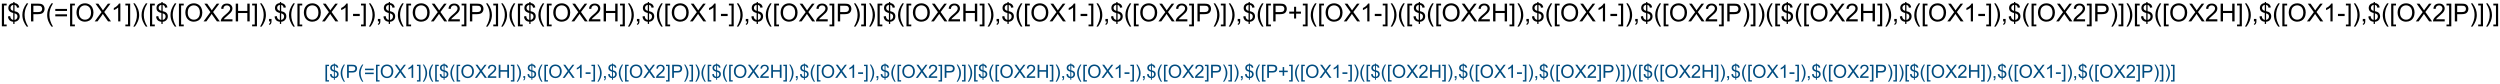 <?xml version="1.0" encoding="UTF-8"?>
<svg xmlns="http://www.w3.org/2000/svg" xmlns:xlink="http://www.w3.org/1999/xlink" width="2722pt" height="91pt" viewBox="0 0 2722 91" version="1.1">
<defs>
<g>
<symbol overflow="visible" id="glyph0-0">
<path style="stroke:none;" d="M 1.828 5.359 L 1.828 -19.328 L 7.062 -19.328 L 7.062 -17.359 L 4.203 -17.359 L 4.203 3.406 L 7.062 3.406 L 7.062 5.359 Z M 1.828 5.359 "/>
</symbol>
<symbol overflow="visible" id="glyph0-1">
<path style="stroke:none;" d="M 6.719 2.781 L 6.719 0.406 C 5.531 0.258 4.566 -0.004 3.828 -0.391 C 3.086 -0.773 2.445 -1.391 1.906 -2.234 C 1.363 -3.086 1.051 -4.129 0.969 -5.359 L 3.344 -5.812 C 3.531 -4.539 3.859 -3.602 4.328 -3 C 4.992 -2.156 5.789 -1.688 6.719 -1.594 L 6.719 -9.156 C 5.75 -9.332 4.754 -9.707 3.734 -10.281 C 2.973 -10.707 2.391 -11.289 1.984 -12.031 C 1.578 -12.781 1.375 -13.629 1.375 -14.578 C 1.375 -16.266 1.973 -17.633 3.172 -18.688 C 3.961 -19.383 5.145 -19.812 6.719 -19.969 L 6.719 -21.109 L 8.125 -21.109 L 8.125 -19.969 C 9.5 -19.844 10.594 -19.441 11.406 -18.766 C 12.438 -17.898 13.062 -16.719 13.281 -15.219 L 10.828 -14.844 C 10.68 -15.781 10.383 -16.492 9.938 -16.984 C 9.5 -17.484 8.895 -17.812 8.125 -17.969 L 8.125 -11.125 C 9.32 -10.82 10.113 -10.586 10.5 -10.422 C 11.238 -10.098 11.836 -9.703 12.297 -9.234 C 12.766 -8.773 13.125 -8.223 13.375 -7.578 C 13.625 -6.941 13.75 -6.25 13.75 -5.5 C 13.75 -3.852 13.223 -2.477 12.172 -1.375 C 11.129 -0.281 9.781 0.301 8.125 0.375 L 8.125 2.781 Z M 6.719 -18 C 5.801 -17.852 5.078 -17.477 4.547 -16.875 C 4.016 -16.281 3.75 -15.578 3.75 -14.766 C 3.75 -13.953 3.973 -13.273 4.422 -12.734 C 4.879 -12.191 5.645 -11.758 6.719 -11.438 Z M 8.125 -1.594 C 9.039 -1.707 9.801 -2.109 10.406 -2.797 C 11.008 -3.484 11.312 -4.332 11.312 -5.344 C 11.312 -6.195 11.098 -6.883 10.672 -7.406 C 10.242 -7.938 9.395 -8.406 8.125 -8.812 Z M 8.125 -1.594 "/>
</symbol>
<symbol overflow="visible" id="glyph0-2">
<path style="stroke:none;" d="M 6.312 5.688 C 5 4.031 3.891 2.098 2.984 -0.109 C 2.086 -2.328 1.641 -4.625 1.641 -7 C 1.641 -9.094 1.977 -11.098 2.656 -13.016 C 3.445 -15.234 4.664 -17.445 6.312 -19.656 L 8.016 -19.656 C 6.953 -17.832 6.25 -16.523 5.906 -15.734 C 5.375 -14.523 4.953 -13.258 4.641 -11.938 C 4.266 -10.301 4.078 -8.648 4.078 -6.984 C 4.078 -2.754 5.391 1.469 8.016 5.688 Z M 6.312 5.688 "/>
</symbol>
<symbol overflow="visible" id="glyph0-3">
<path style="stroke:none;" d="M 2.078 0 L 2.078 -19.328 L 9.375 -19.328 C 10.656 -19.328 11.633 -19.266 12.312 -19.141 C 13.258 -18.984 14.051 -18.68 14.688 -18.234 C 15.332 -17.797 15.848 -17.176 16.234 -16.375 C 16.629 -15.57 16.828 -14.691 16.828 -13.734 C 16.828 -12.086 16.305 -10.695 15.266 -9.562 C 14.223 -8.426 12.332 -7.859 9.594 -7.859 L 4.641 -7.859 L 4.641 0 Z M 4.641 -10.141 L 9.641 -10.141 C 11.285 -10.141 12.457 -10.445 13.156 -11.062 C 13.852 -11.676 14.203 -12.539 14.203 -13.656 C 14.203 -14.469 13.992 -15.16 13.578 -15.734 C 13.172 -16.305 12.633 -16.688 11.969 -16.875 C 11.539 -16.988 10.742 -17.047 9.578 -17.047 L 4.641 -17.047 Z M 4.641 -10.141 "/>
</symbol>
<symbol overflow="visible" id="glyph0-4">
<path style="stroke:none;" d="M 14.266 -11.359 L 1.5 -11.359 L 1.5 -13.578 L 14.266 -13.578 Z M 14.266 -5.5 L 1.5 -5.5 L 1.5 -7.719 L 14.266 -7.719 Z M 14.266 -5.5 "/>
</symbol>
<symbol overflow="visible" id="glyph0-5">
<path style="stroke:none;" d="M 1.312 -9.406 C 1.312 -12.613 2.172 -15.125 3.891 -16.938 C 5.609 -18.758 7.832 -19.672 10.562 -19.672 C 12.344 -19.672 13.945 -19.242 15.375 -18.391 C 16.812 -17.535 17.906 -16.344 18.656 -14.812 C 19.406 -13.289 19.781 -11.566 19.781 -9.641 C 19.781 -7.68 19.383 -5.926 18.594 -4.375 C 17.812 -2.832 16.691 -1.66 15.234 -0.859 C 13.785 -0.066 12.223 0.328 10.547 0.328 C 8.723 0.328 7.094 -0.109 5.656 -0.984 C 4.227 -1.867 3.145 -3.07 2.406 -4.594 C 1.676 -6.113 1.312 -7.719 1.312 -9.406 Z M 3.938 -9.375 C 3.938 -7.039 4.562 -5.203 5.812 -3.859 C 7.07 -2.523 8.645 -1.859 10.531 -1.859 C 12.457 -1.859 14.039 -2.535 15.281 -3.891 C 16.531 -5.242 17.156 -7.164 17.156 -9.656 C 17.156 -11.227 16.891 -12.598 16.359 -13.766 C 15.828 -14.941 15.047 -15.852 14.016 -16.5 C 12.992 -17.145 11.848 -17.469 10.578 -17.469 C 8.766 -17.469 7.203 -16.844 5.891 -15.594 C 4.586 -14.352 3.938 -12.281 3.938 -9.375 Z M 3.938 -9.375 "/>
</symbol>
<symbol overflow="visible" id="glyph0-6">
<path style="stroke:none;" d="M 0.125 0 L 7.594 -10.078 L 1 -19.328 L 4.047 -19.328 L 7.547 -14.375 C 8.285 -13.344 8.805 -12.551 9.109 -12 C 9.535 -12.695 10.047 -13.43 10.641 -14.203 L 14.531 -19.328 L 17.312 -19.328 L 10.516 -10.219 L 17.844 0 L 14.672 0 L 9.812 -6.891 C 9.539 -7.285 9.258 -7.719 8.969 -8.188 C 8.531 -7.477 8.223 -6.992 8.047 -6.734 L 3.188 0 Z M 0.125 0 "/>
</symbol>
<symbol overflow="visible" id="glyph0-7">
<path style="stroke:none;" d="M 10.062 0 L 7.688 0 L 7.688 -15.125 C 7.113 -14.57 6.363 -14.023 5.438 -13.484 C 4.508 -12.941 3.676 -12.535 2.938 -12.266 L 2.938 -14.562 C 4.27 -15.176 5.43 -15.926 6.422 -16.812 C 7.41 -17.707 8.113 -18.57 8.531 -19.406 L 10.062 -19.406 Z M 10.062 0 "/>
</symbol>
<symbol overflow="visible" id="glyph0-8">
<path style="stroke:none;" d="M 5.75 5.359 L 0.516 5.359 L 0.516 3.406 L 3.375 3.406 L 3.375 -17.359 L 0.516 -17.359 L 0.516 -19.328 L 5.75 -19.328 Z M 5.75 5.359 "/>
</symbol>
<symbol overflow="visible" id="glyph0-9">
<path style="stroke:none;" d="M 3.328 5.688 L 1.641 5.688 C 4.266 1.469 5.578 -2.754 5.578 -6.984 C 5.578 -8.641 5.391 -10.281 5.016 -11.906 C 4.711 -13.219 4.289 -14.484 3.75 -15.703 C 3.414 -16.492 2.711 -17.812 1.641 -19.656 L 3.328 -19.656 C 4.984 -17.445 6.207 -15.234 7 -13.016 C 7.676 -11.098 8.016 -9.094 8.016 -7 C 8.016 -4.625 7.555 -2.328 6.641 -0.109 C 5.734 2.098 4.629 4.031 3.328 5.688 Z M 3.328 5.688 "/>
</symbol>
<symbol overflow="visible" id="glyph0-10">
<path style="stroke:none;" d="M 13.594 -2.281 L 13.594 0 L 0.812 0 C 0.801 -0.57 0.895 -1.117 1.094 -1.641 C 1.414 -2.516 1.938 -3.375 2.656 -4.219 C 3.375 -5.062 4.41 -6.035 5.766 -7.141 C 7.859 -8.867 9.273 -10.234 10.016 -11.234 C 10.754 -12.242 11.125 -13.195 11.125 -14.094 C 11.125 -15.031 10.785 -15.82 10.109 -16.469 C 9.441 -17.113 8.566 -17.438 7.484 -17.438 C 6.348 -17.438 5.438 -17.094 4.75 -16.406 C 4.062 -15.727 3.711 -14.781 3.703 -13.562 L 1.266 -13.812 C 1.43 -15.633 2.055 -17.02 3.141 -17.969 C 4.234 -18.926 5.703 -19.406 7.547 -19.406 C 9.398 -19.406 10.863 -18.891 11.938 -17.859 C 13.02 -16.836 13.562 -15.566 13.562 -14.047 C 13.562 -13.266 13.398 -12.5 13.078 -11.75 C 12.766 -11.008 12.242 -10.223 11.516 -9.391 C 10.785 -8.566 9.566 -7.438 7.859 -6 C 6.43 -4.801 5.516 -3.988 5.109 -3.562 C 4.711 -3.133 4.379 -2.707 4.109 -2.281 Z M 13.594 -2.281 "/>
</symbol>
<symbol overflow="visible" id="glyph0-11">
<path style="stroke:none;" d="M 2.156 0 L 2.156 -19.328 L 4.719 -19.328 L 4.719 -11.391 L 14.766 -11.391 L 14.766 -19.328 L 17.328 -19.328 L 17.328 0 L 14.766 0 L 14.766 -9.109 L 4.719 -9.109 L 4.719 0 Z M 2.156 0 "/>
</symbol>
<symbol overflow="visible" id="glyph0-12">
<path style="stroke:none;" d="M 2.406 0 L 2.406 -2.703 L 5.109 -2.703 L 5.109 0 C 5.109 0.988 4.93 1.789 4.578 2.406 C 4.223 3.02 3.664 3.492 2.906 3.828 L 2.234 2.812 C 2.742 2.594 3.113 2.27 3.344 1.844 C 3.582 1.414 3.719 0.801 3.75 0 Z M 2.406 0 "/>
</symbol>
<symbol overflow="visible" id="glyph0-13">
<path style="stroke:none;" d="M 0.859 -5.797 L 0.859 -8.188 L 8.141 -8.188 L 8.141 -5.797 Z M 0.859 -5.797 "/>
</symbol>
<symbol overflow="visible" id="glyph0-14">
<path style="stroke:none;" d="M 6.766 -3.125 L 6.766 -8.422 L 1.5 -8.422 L 1.5 -10.641 L 6.766 -10.641 L 6.766 -15.906 L 9 -15.906 L 9 -10.641 L 14.266 -10.641 L 14.266 -8.422 L 9 -8.422 L 9 -3.125 Z M 6.766 -3.125 "/>
</symbol>
<symbol overflow="visible" id="glyph1-0">
<path style="stroke:none;" d="M 1.359 3.969 L 1.359 -14.312 L 5.234 -14.312 L 5.234 -12.859 L 3.109 -12.859 L 3.109 2.516 L 5.234 2.516 L 5.234 3.969 Z M 1.359 3.969 "/>
</symbol>
<symbol overflow="visible" id="glyph1-1">
<path style="stroke:none;" d="M 4.984 2.062 L 4.984 0.297 C 4.098 0.191 3.379 0 2.828 -0.281 C 2.285 -0.57 1.812 -1.031 1.406 -1.656 C 1.008 -2.289 0.781 -3.062 0.719 -3.969 L 2.484 -4.312 C 2.617 -3.363 2.859 -2.672 3.203 -2.234 C 3.703 -1.609 4.297 -1.258 4.984 -1.188 L 4.984 -6.781 C 4.254 -6.914 3.516 -7.195 2.766 -7.625 C 2.203 -7.938 1.77 -8.367 1.469 -8.922 C 1.164 -9.473 1.016 -10.098 1.016 -10.797 C 1.016 -12.047 1.457 -13.062 2.344 -13.844 C 2.938 -14.363 3.816 -14.68 4.984 -14.797 L 4.984 -15.641 L 6.016 -15.641 L 6.016 -14.797 C 7.035 -14.703 7.848 -14.398 8.453 -13.891 C 9.211 -13.254 9.672 -12.379 9.828 -11.266 L 8.016 -11 C 7.91 -11.688 7.691 -12.211 7.359 -12.578 C 7.035 -12.953 6.586 -13.195 6.016 -13.312 L 6.016 -8.25 C 6.898 -8.02 7.488 -7.844 7.781 -7.719 C 8.32 -7.477 8.766 -7.188 9.109 -6.844 C 9.453 -6.5 9.719 -6.086 9.906 -5.609 C 10.094 -5.141 10.188 -4.629 10.188 -4.078 C 10.188 -2.859 9.797 -1.836 9.016 -1.016 C 8.242 -0.203 7.242 0.227 6.016 0.281 L 6.016 2.062 Z M 4.984 -13.328 C 4.297 -13.223 3.754 -12.945 3.359 -12.5 C 2.973 -12.062 2.781 -11.539 2.781 -10.938 C 2.781 -10.344 2.945 -9.844 3.281 -9.438 C 3.613 -9.031 4.18 -8.707 4.984 -8.469 Z M 6.016 -1.188 C 6.703 -1.27 7.266 -1.562 7.703 -2.062 C 8.148 -2.57 8.375 -3.203 8.375 -3.953 C 8.375 -4.586 8.219 -5.098 7.906 -5.484 C 7.594 -5.879 6.961 -6.227 6.016 -6.531 Z M 6.016 -1.188 "/>
</symbol>
<symbol overflow="visible" id="glyph1-2">
<path style="stroke:none;" d="M 4.672 4.203 C 3.703 2.984 2.883 1.555 2.219 -0.078 C 1.551 -1.723 1.219 -3.426 1.219 -5.188 C 1.219 -6.738 1.469 -8.223 1.969 -9.641 C 2.551 -11.285 3.453 -12.926 4.672 -14.562 L 5.938 -14.562 C 5.145 -13.207 4.625 -12.238 4.375 -11.656 C 3.977 -10.758 3.664 -9.82 3.438 -8.844 C 3.156 -7.625 3.016 -6.398 3.016 -5.172 C 3.016 -2.047 3.988 1.078 5.938 4.203 Z M 4.672 4.203 "/>
</symbol>
<symbol overflow="visible" id="glyph1-3">
<path style="stroke:none;" d="M 1.547 0 L 1.547 -14.312 L 6.938 -14.312 C 7.895 -14.312 8.625 -14.27 9.125 -14.188 C 9.82 -14.062 10.41 -13.832 10.891 -13.5 C 11.367 -13.176 11.75 -12.719 12.031 -12.125 C 12.32 -11.531 12.469 -10.879 12.469 -10.172 C 12.469 -8.953 12.078 -7.922 11.297 -7.078 C 10.523 -6.242 9.129 -5.828 7.109 -5.828 L 3.438 -5.828 L 3.438 0 Z M 3.438 -7.516 L 7.141 -7.516 C 8.359 -7.516 9.223 -7.738 9.734 -8.188 C 10.254 -8.645 10.516 -9.289 10.516 -10.125 C 10.516 -10.719 10.363 -11.227 10.062 -11.656 C 9.758 -12.082 9.363 -12.363 8.875 -12.5 C 8.551 -12.582 7.957 -12.625 7.094 -12.625 L 3.438 -12.625 Z M 3.438 -7.516 "/>
</symbol>
<symbol overflow="visible" id="glyph1-4">
<path style="stroke:none;" d="M 10.562 -8.422 L 1.109 -8.422 L 1.109 -10.062 L 10.562 -10.062 Z M 10.562 -4.078 L 1.109 -4.078 L 1.109 -5.719 L 10.562 -5.719 Z M 10.562 -4.078 "/>
</symbol>
<symbol overflow="visible" id="glyph1-5">
<path style="stroke:none;" d="M 0.969 -6.969 C 0.969 -9.344 1.602 -11.203 2.875 -12.547 C 4.156 -13.898 5.805 -14.578 7.828 -14.578 C 9.148 -14.578 10.336 -14.258 11.391 -13.625 C 12.453 -12.988 13.258 -12.102 13.812 -10.969 C 14.375 -9.844 14.656 -8.566 14.656 -7.141 C 14.656 -5.691 14.363 -4.395 13.781 -3.25 C 13.195 -2.102 12.363 -1.234 11.281 -0.641 C 10.207 -0.047 9.051 0.25 7.812 0.25 C 6.469 0.25 5.266 -0.07 4.203 -0.719 C 3.141 -1.375 2.332 -2.266 1.781 -3.391 C 1.238 -4.523 0.969 -5.719 0.969 -6.969 Z M 2.922 -6.938 C 2.922 -5.219 3.383 -3.859 4.312 -2.859 C 5.238 -1.867 6.398 -1.375 7.797 -1.375 C 9.223 -1.375 10.395 -1.875 11.312 -2.875 C 12.238 -3.883 12.703 -5.312 12.703 -7.156 C 12.703 -8.312 12.504 -9.32 12.109 -10.188 C 11.723 -11.062 11.148 -11.738 10.391 -12.219 C 9.629 -12.695 8.773 -12.938 7.828 -12.938 C 6.492 -12.938 5.344 -12.473 4.375 -11.547 C 3.406 -10.629 2.922 -9.094 2.922 -6.938 Z M 2.922 -6.938 "/>
</symbol>
<symbol overflow="visible" id="glyph1-6">
<path style="stroke:none;" d="M 0.094 0 L 5.625 -7.469 L 0.75 -14.312 L 3 -14.312 L 5.594 -10.641 C 6.133 -9.879 6.52 -9.297 6.75 -8.891 C 7.07 -9.41 7.445 -9.953 7.875 -10.516 L 10.766 -14.312 L 12.828 -14.312 L 7.797 -7.562 L 13.219 0 L 10.875 0 L 7.266 -5.109 C 7.066 -5.398 6.859 -5.719 6.641 -6.062 C 6.316 -5.539 6.086 -5.18 5.953 -4.984 L 2.359 0 Z M 0.094 0 "/>
</symbol>
<symbol overflow="visible" id="glyph1-7">
<path style="stroke:none;" d="M 7.453 0 L 5.688 0 L 5.688 -11.203 C 5.27 -10.797 4.719 -10.391 4.031 -9.984 C 3.344 -9.586 2.723 -9.285 2.172 -9.078 L 2.172 -10.781 C 3.16 -11.238 4.02 -11.797 4.75 -12.453 C 5.488 -13.117 6.008 -13.758 6.312 -14.375 L 7.453 -14.375 Z M 7.453 0 "/>
</symbol>
<symbol overflow="visible" id="glyph1-8">
<path style="stroke:none;" d="M 4.266 3.969 L 0.375 3.969 L 0.375 2.516 L 2.5 2.516 L 2.5 -12.859 L 0.375 -12.859 L 0.375 -14.312 L 4.266 -14.312 Z M 4.266 3.969 "/>
</symbol>
<symbol overflow="visible" id="glyph1-9">
<path style="stroke:none;" d="M 2.469 4.203 L 1.219 4.203 C 3.156 1.078 4.125 -2.047 4.125 -5.172 C 4.125 -6.398 3.988 -7.613 3.719 -8.812 C 3.488 -9.789 3.176 -10.727 2.781 -11.625 C 2.531 -12.219 2.008 -13.195 1.219 -14.562 L 2.469 -14.562 C 3.695 -12.926 4.602 -11.285 5.188 -9.641 C 5.688 -8.223 5.938 -6.738 5.938 -5.188 C 5.938 -3.426 5.598 -1.723 4.922 -0.078 C 4.254 1.555 3.438 2.984 2.469 4.203 Z M 2.469 4.203 "/>
</symbol>
<symbol overflow="visible" id="glyph1-10">
<path style="stroke:none;" d="M 10.062 -1.688 L 10.062 0 L 0.609 0 C 0.598 -0.426 0.664 -0.832 0.812 -1.219 C 1.051 -1.863 1.438 -2.5 1.969 -3.125 C 2.5 -3.75 3.266 -4.473 4.266 -5.297 C 5.828 -6.566 6.879 -7.57 7.422 -8.312 C 7.973 -9.062 8.25 -9.77 8.25 -10.438 C 8.25 -11.133 8 -11.723 7.5 -12.203 C 7 -12.68 6.348 -12.922 5.547 -12.922 C 4.703 -12.922 4.023 -12.664 3.516 -12.156 C 3.004 -11.645 2.75 -10.941 2.75 -10.047 L 0.938 -10.234 C 1.062 -11.578 1.523 -12.602 2.328 -13.312 C 3.141 -14.02 4.227 -14.375 5.594 -14.375 C 6.957 -14.375 8.039 -13.992 8.844 -13.234 C 9.645 -12.473 10.047 -11.531 10.047 -10.406 C 10.047 -9.832 9.926 -9.266 9.688 -8.703 C 9.457 -8.148 9.07 -7.566 8.531 -6.953 C 7.988 -6.348 7.086 -5.508 5.828 -4.438 C 4.766 -3.551 4.082 -2.953 3.781 -2.641 C 3.488 -2.328 3.242 -2.008 3.047 -1.688 Z M 10.062 -1.688 "/>
</symbol>
<symbol overflow="visible" id="glyph1-11">
<path style="stroke:none;" d="M 1.609 0 L 1.609 -14.312 L 3.5 -14.312 L 3.5 -8.438 L 10.938 -8.438 L 10.938 -14.312 L 12.828 -14.312 L 12.828 0 L 10.938 0 L 10.938 -6.75 L 3.5 -6.75 L 3.5 0 Z M 1.609 0 "/>
</symbol>
<symbol overflow="visible" id="glyph1-12">
<path style="stroke:none;" d="M 1.781 0 L 1.781 -2 L 3.781 -2 L 3.781 0 C 3.781 0.738 3.648 1.332 3.391 1.781 C 3.129 2.238 2.719 2.586 2.156 2.828 L 1.656 2.078 C 2.031 1.922 2.305 1.68 2.484 1.359 C 2.66 1.047 2.758 0.594 2.781 0 Z M 1.781 0 "/>
</symbol>
<symbol overflow="visible" id="glyph1-13">
<path style="stroke:none;" d="M 0.641 -4.297 L 0.641 -6.062 L 6.031 -6.062 L 6.031 -4.297 Z M 0.641 -4.297 "/>
</symbol>
<symbol overflow="visible" id="glyph1-14">
<path style="stroke:none;" d="M 5.016 -2.312 L 5.016 -6.234 L 1.109 -6.234 L 1.109 -7.875 L 5.016 -7.875 L 5.016 -11.781 L 6.672 -11.781 L 6.672 -7.875 L 10.562 -7.875 L 10.562 -6.234 L 6.672 -6.234 L 6.672 -2.312 Z M 5.016 -2.312 "/>
</symbol>
</g>
</defs>
<g id="surface3787">
<rect x="0" y="0" width="2722" height="91" style="fill:rgb(100%,100%,100%);fill-opacity:1;stroke:none;"/>
<g style="fill:rgb(0%,0%,0%);fill-opacity:1;">
  <use xlink:href="#glyph0-0" x="0.195" y="23.289"/>
  <use xlink:href="#glyph0-1" x="7.697" y="23.289"/>
  <use xlink:href="#glyph0-2" x="22.713" y="23.289"/>
  <use xlink:href="#glyph0-3" x="31.704" y="23.289"/>
  <use xlink:href="#glyph0-2" x="49.713" y="23.289"/>
  <use xlink:href="#glyph0-4" x="58.704" y="23.289"/>
  <use xlink:href="#glyph0-0" x="74.472" y="23.289"/>
  <use xlink:href="#glyph0-5" x="81.973" y="23.289"/>
  <use xlink:href="#glyph0-6" x="102.975" y="23.289"/>
  <use xlink:href="#glyph0-7" x="120.983" y="23.289"/>
  <use xlink:href="#glyph0-8" x="136" y="23.289"/>
  <use xlink:href="#glyph0-9" x="143.501" y="23.289"/>
  <use xlink:href="#glyph0-2" x="152.492" y="23.289"/>
  <use xlink:href="#glyph0-0" x="161.483" y="23.289"/>
  <use xlink:href="#glyph0-1" x="168.985" y="23.289"/>
  <use xlink:href="#glyph0-2" x="184.001" y="23.289"/>
  <use xlink:href="#glyph0-0" x="192.992" y="23.289"/>
  <use xlink:href="#glyph0-5" x="200.494" y="23.289"/>
  <use xlink:href="#glyph0-6" x="221.495" y="23.289"/>
  <use xlink:href="#glyph0-10" x="239.504" y="23.289"/>
  <use xlink:href="#glyph0-11" x="254.52" y="23.289"/>
  <use xlink:href="#glyph0-8" x="274.019" y="23.289"/>
  <use xlink:href="#glyph0-9" x="281.52" y="23.289"/>
  <use xlink:href="#glyph0-12" x="290.511" y="23.289"/>
  <use xlink:href="#glyph0-1" x="298.013" y="23.289"/>
  <use xlink:href="#glyph0-2" x="313.029" y="23.289"/>
  <use xlink:href="#glyph0-0" x="322.02" y="23.289"/>
  <use xlink:href="#glyph0-5" x="329.521" y="23.289"/>
  <use xlink:href="#glyph0-6" x="350.523" y="23.289"/>
  <use xlink:href="#glyph0-7" x="368.532" y="23.289"/>
  <use xlink:href="#glyph0-13" x="383.548" y="23.289"/>
  <use xlink:href="#glyph0-8" x="392.539" y="23.289"/>
  <use xlink:href="#glyph0-9" x="400.041" y="23.289"/>
  <use xlink:href="#glyph0-12" x="409.032" y="23.289"/>
  <use xlink:href="#glyph0-1" x="416.533" y="23.289"/>
  <use xlink:href="#glyph0-2" x="431.549" y="23.289"/>
  <use xlink:href="#glyph0-0" x="440.541" y="23.289"/>
  <use xlink:href="#glyph0-5" x="448.042" y="23.289"/>
  <use xlink:href="#glyph0-6" x="469.043" y="23.289"/>
  <use xlink:href="#glyph0-10" x="487.052" y="23.289"/>
  <use xlink:href="#glyph0-8" x="502.068" y="23.289"/>
  <use xlink:href="#glyph0-3" x="509.57" y="23.289"/>
  <use xlink:href="#glyph0-9" x="527.579" y="23.289"/>
  <use xlink:href="#glyph0-8" x="536.57" y="23.289"/>
  <use xlink:href="#glyph0-9" x="544.071" y="23.289"/>
  <use xlink:href="#glyph0-2" x="553.062" y="23.289"/>
  <use xlink:href="#glyph0-0" x="562.054" y="23.289"/>
  <use xlink:href="#glyph0-1" x="569.555" y="23.289"/>
  <use xlink:href="#glyph0-2" x="584.571" y="23.289"/>
  <use xlink:href="#glyph0-0" x="593.562" y="23.289"/>
  <use xlink:href="#glyph0-5" x="601.064" y="23.289"/>
  <use xlink:href="#glyph0-6" x="622.065" y="23.289"/>
  <use xlink:href="#glyph0-10" x="640.074" y="23.289"/>
  <use xlink:href="#glyph0-11" x="655.09" y="23.289"/>
  <use xlink:href="#glyph0-8" x="674.589" y="23.289"/>
  <use xlink:href="#glyph0-9" x="682.09" y="23.289"/>
  <use xlink:href="#glyph0-12" x="691.082" y="23.289"/>
  <use xlink:href="#glyph0-1" x="698.583" y="23.289"/>
  <use xlink:href="#glyph0-2" x="713.599" y="23.289"/>
  <use xlink:href="#glyph0-0" x="722.59" y="23.289"/>
  <use xlink:href="#glyph0-5" x="730.092" y="23.289"/>
  <use xlink:href="#glyph0-6" x="751.093" y="23.289"/>
  <use xlink:href="#glyph0-7" x="769.102" y="23.289"/>
  <use xlink:href="#glyph0-13" x="784.118" y="23.289"/>
  <use xlink:href="#glyph0-8" x="793.109" y="23.289"/>
  <use xlink:href="#glyph0-9" x="800.611" y="23.289"/>
  <use xlink:href="#glyph0-12" x="809.602" y="23.289"/>
  <use xlink:href="#glyph0-1" x="817.104" y="23.289"/>
  <use xlink:href="#glyph0-2" x="832.12" y="23.289"/>
  <use xlink:href="#glyph0-0" x="841.111" y="23.289"/>
  <use xlink:href="#glyph0-5" x="848.612" y="23.289"/>
  <use xlink:href="#glyph0-6" x="869.614" y="23.289"/>
  <use xlink:href="#glyph0-10" x="887.623" y="23.289"/>
  <use xlink:href="#glyph0-8" x="902.639" y="23.289"/>
  <use xlink:href="#glyph0-3" x="910.14" y="23.289"/>
  <use xlink:href="#glyph0-9" x="928.149" y="23.289"/>
  <use xlink:href="#glyph0-8" x="937.14" y="23.289"/>
  <use xlink:href="#glyph0-9" x="944.642" y="23.289"/>
  <use xlink:href="#glyph0-0" x="953.633" y="23.289"/>
  <use xlink:href="#glyph0-1" x="961.134" y="23.289"/>
  <use xlink:href="#glyph0-2" x="976.15" y="23.289"/>
  <use xlink:href="#glyph0-0" x="985.142" y="23.289"/>
  <use xlink:href="#glyph0-5" x="992.643" y="23.289"/>
  <use xlink:href="#glyph0-6" x="1013.645" y="23.289"/>
  <use xlink:href="#glyph0-10" x="1031.653" y="23.289"/>
  <use xlink:href="#glyph0-11" x="1046.669" y="23.289"/>
  <use xlink:href="#glyph0-8" x="1066.168" y="23.289"/>
  <use xlink:href="#glyph0-9" x="1073.669" y="23.289"/>
  <use xlink:href="#glyph0-12" x="1082.661" y="23.289"/>
  <use xlink:href="#glyph0-1" x="1090.162" y="23.289"/>
  <use xlink:href="#glyph0-2" x="1105.178" y="23.289"/>
  <use xlink:href="#glyph0-0" x="1114.169" y="23.289"/>
  <use xlink:href="#glyph0-5" x="1121.671" y="23.289"/>
  <use xlink:href="#glyph0-6" x="1142.672" y="23.289"/>
  <use xlink:href="#glyph0-7" x="1160.681" y="23.289"/>
  <use xlink:href="#glyph0-13" x="1175.697" y="23.289"/>
  <use xlink:href="#glyph0-8" x="1184.688" y="23.289"/>
  <use xlink:href="#glyph0-9" x="1192.19" y="23.289"/>
  <use xlink:href="#glyph0-12" x="1201.181" y="23.289"/>
  <use xlink:href="#glyph0-1" x="1208.683" y="23.289"/>
  <use xlink:href="#glyph0-2" x="1223.699" y="23.289"/>
  <use xlink:href="#glyph0-0" x="1232.69" y="23.289"/>
  <use xlink:href="#glyph0-5" x="1240.191" y="23.289"/>
  <use xlink:href="#glyph0-6" x="1261.193" y="23.289"/>
  <use xlink:href="#glyph0-10" x="1279.202" y="23.289"/>
  <use xlink:href="#glyph0-8" x="1294.218" y="23.289"/>
  <use xlink:href="#glyph0-3" x="1301.719" y="23.289"/>
  <use xlink:href="#glyph0-9" x="1319.728" y="23.289"/>
  <use xlink:href="#glyph0-8" x="1328.719" y="23.289"/>
  <use xlink:href="#glyph0-9" x="1336.221" y="23.289"/>
  <use xlink:href="#glyph0-12" x="1345.212" y="23.289"/>
  <use xlink:href="#glyph0-1" x="1352.713" y="23.289"/>
  <use xlink:href="#glyph0-2" x="1367.729" y="23.289"/>
  <use xlink:href="#glyph0-0" x="1376.721" y="23.289"/>
  <use xlink:href="#glyph0-3" x="1384.222" y="23.289"/>
  <use xlink:href="#glyph0-14" x="1402.231" y="23.289"/>
  <use xlink:href="#glyph0-8" x="1417.999" y="23.289"/>
  <use xlink:href="#glyph0-2" x="1425.5" y="23.289"/>
  <use xlink:href="#glyph0-0" x="1434.491" y="23.289"/>
  <use xlink:href="#glyph0-5" x="1441.993" y="23.289"/>
  <use xlink:href="#glyph0-6" x="1462.994" y="23.289"/>
  <use xlink:href="#glyph0-7" x="1481.003" y="23.289"/>
  <use xlink:href="#glyph0-13" x="1496.019" y="23.289"/>
  <use xlink:href="#glyph0-8" x="1505.01" y="23.289"/>
  <use xlink:href="#glyph0-9" x="1512.512" y="23.289"/>
  <use xlink:href="#glyph0-2" x="1521.503" y="23.289"/>
  <use xlink:href="#glyph0-0" x="1530.494" y="23.289"/>
  <use xlink:href="#glyph0-1" x="1537.996" y="23.289"/>
  <use xlink:href="#glyph0-2" x="1553.012" y="23.289"/>
  <use xlink:href="#glyph0-0" x="1562.003" y="23.289"/>
  <use xlink:href="#glyph0-5" x="1569.504" y="23.289"/>
  <use xlink:href="#glyph0-6" x="1590.506" y="23.289"/>
  <use xlink:href="#glyph0-10" x="1608.515" y="23.289"/>
  <use xlink:href="#glyph0-11" x="1623.531" y="23.289"/>
  <use xlink:href="#glyph0-8" x="1643.029" y="23.289"/>
  <use xlink:href="#glyph0-9" x="1650.531" y="23.289"/>
  <use xlink:href="#glyph0-12" x="1659.522" y="23.289"/>
  <use xlink:href="#glyph0-1" x="1667.023" y="23.289"/>
  <use xlink:href="#glyph0-2" x="1682.04" y="23.289"/>
  <use xlink:href="#glyph0-0" x="1691.031" y="23.289"/>
  <use xlink:href="#glyph0-5" x="1698.532" y="23.289"/>
  <use xlink:href="#glyph0-6" x="1719.534" y="23.289"/>
  <use xlink:href="#glyph0-7" x="1737.542" y="23.289"/>
  <use xlink:href="#glyph0-13" x="1752.559" y="23.289"/>
  <use xlink:href="#glyph0-8" x="1761.55" y="23.289"/>
  <use xlink:href="#glyph0-9" x="1769.051" y="23.289"/>
  <use xlink:href="#glyph0-12" x="1778.042" y="23.289"/>
  <use xlink:href="#glyph0-1" x="1785.544" y="23.289"/>
  <use xlink:href="#glyph0-2" x="1800.56" y="23.289"/>
  <use xlink:href="#glyph0-0" x="1809.551" y="23.289"/>
  <use xlink:href="#glyph0-5" x="1817.053" y="23.289"/>
  <use xlink:href="#glyph0-6" x="1838.054" y="23.289"/>
  <use xlink:href="#glyph0-10" x="1856.063" y="23.289"/>
  <use xlink:href="#glyph0-8" x="1871.079" y="23.289"/>
  <use xlink:href="#glyph0-3" x="1878.581" y="23.289"/>
  <use xlink:href="#glyph0-9" x="1896.589" y="23.289"/>
  <use xlink:href="#glyph0-8" x="1905.581" y="23.289"/>
  <use xlink:href="#glyph0-9" x="1913.082" y="23.289"/>
  <use xlink:href="#glyph0-2" x="1922.073" y="23.289"/>
  <use xlink:href="#glyph0-0" x="1931.064" y="23.289"/>
  <use xlink:href="#glyph0-1" x="1938.566" y="23.289"/>
  <use xlink:href="#glyph0-2" x="1953.582" y="23.289"/>
  <use xlink:href="#glyph0-0" x="1962.573" y="23.289"/>
  <use xlink:href="#glyph0-5" x="1970.075" y="23.289"/>
  <use xlink:href="#glyph0-6" x="1991.076" y="23.289"/>
  <use xlink:href="#glyph0-10" x="2009.085" y="23.289"/>
  <use xlink:href="#glyph0-11" x="2024.101" y="23.289"/>
  <use xlink:href="#glyph0-8" x="2043.6" y="23.289"/>
  <use xlink:href="#glyph0-9" x="2051.101" y="23.289"/>
  <use xlink:href="#glyph0-12" x="2060.092" y="23.289"/>
  <use xlink:href="#glyph0-1" x="2067.594" y="23.289"/>
  <use xlink:href="#glyph0-2" x="2082.61" y="23.289"/>
  <use xlink:href="#glyph0-0" x="2091.601" y="23.289"/>
  <use xlink:href="#glyph0-5" x="2099.103" y="23.289"/>
  <use xlink:href="#glyph0-6" x="2120.104" y="23.289"/>
  <use xlink:href="#glyph0-7" x="2138.113" y="23.289"/>
  <use xlink:href="#glyph0-13" x="2153.129" y="23.289"/>
  <use xlink:href="#glyph0-8" x="2162.12" y="23.289"/>
  <use xlink:href="#glyph0-9" x="2169.622" y="23.289"/>
  <use xlink:href="#glyph0-12" x="2178.613" y="23.289"/>
  <use xlink:href="#glyph0-1" x="2186.114" y="23.289"/>
  <use xlink:href="#glyph0-2" x="2201.13" y="23.289"/>
  <use xlink:href="#glyph0-0" x="2210.122" y="23.289"/>
  <use xlink:href="#glyph0-5" x="2217.623" y="23.289"/>
  <use xlink:href="#glyph0-6" x="2238.625" y="23.289"/>
  <use xlink:href="#glyph0-10" x="2256.633" y="23.289"/>
  <use xlink:href="#glyph0-8" x="2271.649" y="23.289"/>
  <use xlink:href="#glyph0-3" x="2279.151" y="23.289"/>
  <use xlink:href="#glyph0-9" x="2297.16" y="23.289"/>
  <use xlink:href="#glyph0-8" x="2306.151" y="23.289"/>
  <use xlink:href="#glyph0-9" x="2313.652" y="23.289"/>
  <use xlink:href="#glyph0-0" x="2322.644" y="23.289"/>
  <use xlink:href="#glyph0-1" x="2330.145" y="23.289"/>
  <use xlink:href="#glyph0-2" x="2345.161" y="23.289"/>
  <use xlink:href="#glyph0-0" x="2354.152" y="23.289"/>
  <use xlink:href="#glyph0-5" x="2361.654" y="23.289"/>
  <use xlink:href="#glyph0-6" x="2382.655" y="23.289"/>
  <use xlink:href="#glyph0-10" x="2400.664" y="23.289"/>
  <use xlink:href="#glyph0-11" x="2415.68" y="23.289"/>
  <use xlink:href="#glyph0-8" x="2435.179" y="23.289"/>
  <use xlink:href="#glyph0-9" x="2442.68" y="23.289"/>
  <use xlink:href="#glyph0-12" x="2451.671" y="23.289"/>
  <use xlink:href="#glyph0-1" x="2459.173" y="23.289"/>
  <use xlink:href="#glyph0-2" x="2474.189" y="23.289"/>
  <use xlink:href="#glyph0-0" x="2483.18" y="23.289"/>
  <use xlink:href="#glyph0-5" x="2490.682" y="23.289"/>
  <use xlink:href="#glyph0-6" x="2511.683" y="23.289"/>
  <use xlink:href="#glyph0-7" x="2529.692" y="23.289"/>
  <use xlink:href="#glyph0-13" x="2544.708" y="23.289"/>
  <use xlink:href="#glyph0-8" x="2553.699" y="23.289"/>
  <use xlink:href="#glyph0-9" x="2561.201" y="23.289"/>
  <use xlink:href="#glyph0-12" x="2570.192" y="23.289"/>
  <use xlink:href="#glyph0-1" x="2577.693" y="23.289"/>
  <use xlink:href="#glyph0-2" x="2592.709" y="23.289"/>
  <use xlink:href="#glyph0-0" x="2601.701" y="23.289"/>
  <use xlink:href="#glyph0-5" x="2609.202" y="23.289"/>
  <use xlink:href="#glyph0-6" x="2630.204" y="23.289"/>
  <use xlink:href="#glyph0-10" x="2648.212" y="23.289"/>
  <use xlink:href="#glyph0-8" x="2663.229" y="23.289"/>
  <use xlink:href="#glyph0-3" x="2670.73" y="23.289"/>
  <use xlink:href="#glyph0-9" x="2688.739" y="23.289"/>
  <use xlink:href="#glyph0-8" x="2697.73" y="23.289"/>
  <use xlink:href="#glyph0-9" x="2705.231" y="23.289"/>
  <use xlink:href="#glyph0-8" x="2714.223" y="23.289"/>
</g>
<g style="fill:rgb(0%,30%,50%);fill-opacity:1;">
  <use xlink:href="#glyph1-0" x="352.996" y="84.797"/>
  <use xlink:href="#glyph1-1" x="358.553" y="84.797"/>
  <use xlink:href="#glyph1-2" x="369.676" y="84.797"/>
  <use xlink:href="#glyph1-3" x="376.336" y="84.797"/>
  <use xlink:href="#glyph1-2" x="389.676" y="84.797"/>
  <use xlink:href="#glyph1-4" x="396.336" y="84.797"/>
  <use xlink:href="#glyph1-0" x="408.016" y="84.797"/>
  <use xlink:href="#glyph1-5" x="413.572" y="84.797"/>
  <use xlink:href="#glyph1-6" x="429.129" y="84.797"/>
  <use xlink:href="#glyph1-7" x="442.469" y="84.797"/>
  <use xlink:href="#glyph1-8" x="453.592" y="84.797"/>
  <use xlink:href="#glyph1-9" x="459.148" y="84.797"/>
  <use xlink:href="#glyph1-2" x="465.809" y="84.797"/>
  <use xlink:href="#glyph1-0" x="472.469" y="84.797"/>
  <use xlink:href="#glyph1-1" x="478.025" y="84.797"/>
  <use xlink:href="#glyph1-2" x="489.148" y="84.797"/>
  <use xlink:href="#glyph1-0" x="495.809" y="84.797"/>
  <use xlink:href="#glyph1-5" x="501.365" y="84.797"/>
  <use xlink:href="#glyph1-6" x="516.922" y="84.797"/>
  <use xlink:href="#glyph1-10" x="530.262" y="84.797"/>
  <use xlink:href="#glyph1-11" x="541.385" y="84.797"/>
  <use xlink:href="#glyph1-8" x="555.828" y="84.797"/>
  <use xlink:href="#glyph1-9" x="561.385" y="84.797"/>
  <use xlink:href="#glyph1-12" x="568.045" y="84.797"/>
  <use xlink:href="#glyph1-1" x="573.602" y="84.797"/>
  <use xlink:href="#glyph1-2" x="584.725" y="84.797"/>
  <use xlink:href="#glyph1-0" x="591.385" y="84.797"/>
  <use xlink:href="#glyph1-5" x="596.941" y="84.797"/>
  <use xlink:href="#glyph1-6" x="612.498" y="84.797"/>
  <use xlink:href="#glyph1-7" x="625.838" y="84.797"/>
  <use xlink:href="#glyph1-13" x="636.961" y="84.797"/>
  <use xlink:href="#glyph1-8" x="643.621" y="84.797"/>
  <use xlink:href="#glyph1-9" x="649.178" y="84.797"/>
  <use xlink:href="#glyph1-12" x="655.838" y="84.797"/>
  <use xlink:href="#glyph1-1" x="661.395" y="84.797"/>
  <use xlink:href="#glyph1-2" x="672.518" y="84.797"/>
  <use xlink:href="#glyph1-0" x="679.178" y="84.797"/>
  <use xlink:href="#glyph1-5" x="684.734" y="84.797"/>
  <use xlink:href="#glyph1-6" x="700.291" y="84.797"/>
  <use xlink:href="#glyph1-10" x="713.631" y="84.797"/>
  <use xlink:href="#glyph1-8" x="724.754" y="84.797"/>
  <use xlink:href="#glyph1-3" x="730.311" y="84.797"/>
  <use xlink:href="#glyph1-9" x="743.65" y="84.797"/>
  <use xlink:href="#glyph1-8" x="750.311" y="84.797"/>
  <use xlink:href="#glyph1-9" x="755.867" y="84.797"/>
  <use xlink:href="#glyph1-2" x="762.527" y="84.797"/>
  <use xlink:href="#glyph1-0" x="769.188" y="84.797"/>
  <use xlink:href="#glyph1-1" x="774.744" y="84.797"/>
  <use xlink:href="#glyph1-2" x="785.867" y="84.797"/>
  <use xlink:href="#glyph1-0" x="792.527" y="84.797"/>
  <use xlink:href="#glyph1-5" x="798.084" y="84.797"/>
  <use xlink:href="#glyph1-6" x="813.641" y="84.797"/>
  <use xlink:href="#glyph1-10" x="826.98" y="84.797"/>
  <use xlink:href="#glyph1-11" x="838.104" y="84.797"/>
  <use xlink:href="#glyph1-8" x="852.547" y="84.797"/>
  <use xlink:href="#glyph1-9" x="858.104" y="84.797"/>
  <use xlink:href="#glyph1-12" x="864.764" y="84.797"/>
  <use xlink:href="#glyph1-1" x="870.32" y="84.797"/>
  <use xlink:href="#glyph1-2" x="881.443" y="84.797"/>
  <use xlink:href="#glyph1-0" x="888.104" y="84.797"/>
  <use xlink:href="#glyph1-5" x="893.66" y="84.797"/>
  <use xlink:href="#glyph1-6" x="909.217" y="84.797"/>
  <use xlink:href="#glyph1-7" x="922.557" y="84.797"/>
  <use xlink:href="#glyph1-13" x="933.68" y="84.797"/>
  <use xlink:href="#glyph1-8" x="940.34" y="84.797"/>
  <use xlink:href="#glyph1-9" x="945.896" y="84.797"/>
  <use xlink:href="#glyph1-12" x="952.557" y="84.797"/>
  <use xlink:href="#glyph1-1" x="958.113" y="84.797"/>
  <use xlink:href="#glyph1-2" x="969.236" y="84.797"/>
  <use xlink:href="#glyph1-0" x="975.896" y="84.797"/>
  <use xlink:href="#glyph1-5" x="981.453" y="84.797"/>
  <use xlink:href="#glyph1-6" x="997.01" y="84.797"/>
  <use xlink:href="#glyph1-10" x="1010.35" y="84.797"/>
  <use xlink:href="#glyph1-8" x="1021.473" y="84.797"/>
  <use xlink:href="#glyph1-3" x="1027.029" y="84.797"/>
  <use xlink:href="#glyph1-9" x="1040.369" y="84.797"/>
  <use xlink:href="#glyph1-8" x="1047.029" y="84.797"/>
  <use xlink:href="#glyph1-9" x="1052.586" y="84.797"/>
  <use xlink:href="#glyph1-0" x="1059.246" y="84.797"/>
  <use xlink:href="#glyph1-1" x="1064.803" y="84.797"/>
  <use xlink:href="#glyph1-2" x="1075.926" y="84.797"/>
  <use xlink:href="#glyph1-0" x="1082.586" y="84.797"/>
  <use xlink:href="#glyph1-5" x="1088.143" y="84.797"/>
  <use xlink:href="#glyph1-6" x="1103.699" y="84.797"/>
  <use xlink:href="#glyph1-10" x="1117.039" y="84.797"/>
  <use xlink:href="#glyph1-11" x="1128.162" y="84.797"/>
  <use xlink:href="#glyph1-8" x="1142.605" y="84.797"/>
  <use xlink:href="#glyph1-9" x="1148.162" y="84.797"/>
  <use xlink:href="#glyph1-12" x="1154.822" y="84.797"/>
  <use xlink:href="#glyph1-1" x="1160.379" y="84.797"/>
  <use xlink:href="#glyph1-2" x="1171.502" y="84.797"/>
  <use xlink:href="#glyph1-0" x="1178.162" y="84.797"/>
  <use xlink:href="#glyph1-5" x="1183.719" y="84.797"/>
  <use xlink:href="#glyph1-6" x="1199.275" y="84.797"/>
  <use xlink:href="#glyph1-7" x="1212.615" y="84.797"/>
  <use xlink:href="#glyph1-13" x="1223.738" y="84.797"/>
  <use xlink:href="#glyph1-8" x="1230.398" y="84.797"/>
  <use xlink:href="#glyph1-9" x="1235.955" y="84.797"/>
  <use xlink:href="#glyph1-12" x="1242.615" y="84.797"/>
  <use xlink:href="#glyph1-1" x="1248.172" y="84.797"/>
  <use xlink:href="#glyph1-2" x="1259.295" y="84.797"/>
  <use xlink:href="#glyph1-0" x="1265.955" y="84.797"/>
  <use xlink:href="#glyph1-5" x="1271.512" y="84.797"/>
  <use xlink:href="#glyph1-6" x="1287.068" y="84.797"/>
  <use xlink:href="#glyph1-10" x="1300.408" y="84.797"/>
  <use xlink:href="#glyph1-8" x="1311.531" y="84.797"/>
  <use xlink:href="#glyph1-3" x="1317.088" y="84.797"/>
  <use xlink:href="#glyph1-9" x="1330.428" y="84.797"/>
  <use xlink:href="#glyph1-8" x="1337.088" y="84.797"/>
  <use xlink:href="#glyph1-9" x="1342.645" y="84.797"/>
  <use xlink:href="#glyph1-12" x="1349.305" y="84.797"/>
  <use xlink:href="#glyph1-1" x="1354.861" y="84.797"/>
  <use xlink:href="#glyph1-2" x="1365.984" y="84.797"/>
  <use xlink:href="#glyph1-0" x="1372.645" y="84.797"/>
  <use xlink:href="#glyph1-3" x="1378.201" y="84.797"/>
  <use xlink:href="#glyph1-14" x="1391.541" y="84.797"/>
  <use xlink:href="#glyph1-8" x="1403.221" y="84.797"/>
  <use xlink:href="#glyph1-2" x="1408.777" y="84.797"/>
  <use xlink:href="#glyph1-0" x="1415.438" y="84.797"/>
  <use xlink:href="#glyph1-5" x="1420.994" y="84.797"/>
  <use xlink:href="#glyph1-6" x="1436.551" y="84.797"/>
  <use xlink:href="#glyph1-7" x="1449.891" y="84.797"/>
  <use xlink:href="#glyph1-13" x="1461.014" y="84.797"/>
  <use xlink:href="#glyph1-8" x="1467.674" y="84.797"/>
  <use xlink:href="#glyph1-9" x="1473.23" y="84.797"/>
  <use xlink:href="#glyph1-2" x="1479.891" y="84.797"/>
  <use xlink:href="#glyph1-0" x="1486.551" y="84.797"/>
  <use xlink:href="#glyph1-1" x="1492.107" y="84.797"/>
  <use xlink:href="#glyph1-2" x="1503.23" y="84.797"/>
  <use xlink:href="#glyph1-0" x="1509.891" y="84.797"/>
  <use xlink:href="#glyph1-5" x="1515.447" y="84.797"/>
  <use xlink:href="#glyph1-6" x="1531.004" y="84.797"/>
  <use xlink:href="#glyph1-10" x="1544.344" y="84.797"/>
  <use xlink:href="#glyph1-11" x="1555.467" y="84.797"/>
  <use xlink:href="#glyph1-8" x="1569.91" y="84.797"/>
  <use xlink:href="#glyph1-9" x="1575.467" y="84.797"/>
  <use xlink:href="#glyph1-12" x="1582.127" y="84.797"/>
  <use xlink:href="#glyph1-1" x="1587.684" y="84.797"/>
  <use xlink:href="#glyph1-2" x="1598.807" y="84.797"/>
  <use xlink:href="#glyph1-0" x="1605.467" y="84.797"/>
  <use xlink:href="#glyph1-5" x="1611.023" y="84.797"/>
  <use xlink:href="#glyph1-6" x="1626.58" y="84.797"/>
  <use xlink:href="#glyph1-7" x="1639.92" y="84.797"/>
  <use xlink:href="#glyph1-13" x="1651.043" y="84.797"/>
  <use xlink:href="#glyph1-8" x="1657.703" y="84.797"/>
  <use xlink:href="#glyph1-9" x="1663.26" y="84.797"/>
  <use xlink:href="#glyph1-12" x="1669.92" y="84.797"/>
  <use xlink:href="#glyph1-1" x="1675.477" y="84.797"/>
  <use xlink:href="#glyph1-2" x="1686.6" y="84.797"/>
  <use xlink:href="#glyph1-0" x="1693.26" y="84.797"/>
  <use xlink:href="#glyph1-5" x="1698.816" y="84.797"/>
  <use xlink:href="#glyph1-6" x="1714.373" y="84.797"/>
  <use xlink:href="#glyph1-10" x="1727.713" y="84.797"/>
  <use xlink:href="#glyph1-8" x="1738.836" y="84.797"/>
  <use xlink:href="#glyph1-3" x="1744.393" y="84.797"/>
  <use xlink:href="#glyph1-9" x="1757.732" y="84.797"/>
  <use xlink:href="#glyph1-8" x="1764.393" y="84.797"/>
  <use xlink:href="#glyph1-9" x="1769.949" y="84.797"/>
  <use xlink:href="#glyph1-2" x="1776.609" y="84.797"/>
  <use xlink:href="#glyph1-0" x="1783.27" y="84.797"/>
  <use xlink:href="#glyph1-1" x="1788.826" y="84.797"/>
  <use xlink:href="#glyph1-2" x="1799.949" y="84.797"/>
  <use xlink:href="#glyph1-0" x="1806.609" y="84.797"/>
  <use xlink:href="#glyph1-5" x="1812.166" y="84.797"/>
  <use xlink:href="#glyph1-6" x="1827.723" y="84.797"/>
  <use xlink:href="#glyph1-10" x="1841.062" y="84.797"/>
  <use xlink:href="#glyph1-11" x="1852.186" y="84.797"/>
  <use xlink:href="#glyph1-8" x="1866.629" y="84.797"/>
  <use xlink:href="#glyph1-9" x="1872.186" y="84.797"/>
  <use xlink:href="#glyph1-12" x="1878.846" y="84.797"/>
  <use xlink:href="#glyph1-1" x="1884.402" y="84.797"/>
  <use xlink:href="#glyph1-2" x="1895.525" y="84.797"/>
  <use xlink:href="#glyph1-0" x="1902.186" y="84.797"/>
  <use xlink:href="#glyph1-5" x="1907.742" y="84.797"/>
  <use xlink:href="#glyph1-6" x="1923.299" y="84.797"/>
  <use xlink:href="#glyph1-7" x="1936.639" y="84.797"/>
  <use xlink:href="#glyph1-13" x="1947.762" y="84.797"/>
  <use xlink:href="#glyph1-8" x="1954.422" y="84.797"/>
  <use xlink:href="#glyph1-9" x="1959.979" y="84.797"/>
  <use xlink:href="#glyph1-12" x="1966.639" y="84.797"/>
  <use xlink:href="#glyph1-1" x="1972.195" y="84.797"/>
  <use xlink:href="#glyph1-2" x="1983.318" y="84.797"/>
  <use xlink:href="#glyph1-0" x="1989.979" y="84.797"/>
  <use xlink:href="#glyph1-5" x="1995.535" y="84.797"/>
  <use xlink:href="#glyph1-6" x="2011.092" y="84.797"/>
  <use xlink:href="#glyph1-10" x="2024.432" y="84.797"/>
  <use xlink:href="#glyph1-8" x="2035.555" y="84.797"/>
  <use xlink:href="#glyph1-3" x="2041.111" y="84.797"/>
  <use xlink:href="#glyph1-9" x="2054.451" y="84.797"/>
  <use xlink:href="#glyph1-8" x="2061.111" y="84.797"/>
  <use xlink:href="#glyph1-9" x="2066.668" y="84.797"/>
  <use xlink:href="#glyph1-0" x="2073.328" y="84.797"/>
  <use xlink:href="#glyph1-1" x="2078.885" y="84.797"/>
  <use xlink:href="#glyph1-2" x="2090.008" y="84.797"/>
  <use xlink:href="#glyph1-0" x="2096.668" y="84.797"/>
  <use xlink:href="#glyph1-5" x="2102.225" y="84.797"/>
  <use xlink:href="#glyph1-6" x="2117.781" y="84.797"/>
  <use xlink:href="#glyph1-10" x="2131.121" y="84.797"/>
  <use xlink:href="#glyph1-11" x="2142.244" y="84.797"/>
  <use xlink:href="#glyph1-8" x="2156.688" y="84.797"/>
  <use xlink:href="#glyph1-9" x="2162.244" y="84.797"/>
  <use xlink:href="#glyph1-12" x="2168.904" y="84.797"/>
  <use xlink:href="#glyph1-1" x="2174.461" y="84.797"/>
  <use xlink:href="#glyph1-2" x="2185.584" y="84.797"/>
  <use xlink:href="#glyph1-0" x="2192.244" y="84.797"/>
  <use xlink:href="#glyph1-5" x="2197.801" y="84.797"/>
  <use xlink:href="#glyph1-6" x="2213.357" y="84.797"/>
  <use xlink:href="#glyph1-7" x="2226.697" y="84.797"/>
  <use xlink:href="#glyph1-13" x="2237.82" y="84.797"/>
  <use xlink:href="#glyph1-8" x="2244.48" y="84.797"/>
  <use xlink:href="#glyph1-9" x="2250.037" y="84.797"/>
  <use xlink:href="#glyph1-12" x="2256.697" y="84.797"/>
  <use xlink:href="#glyph1-1" x="2262.254" y="84.797"/>
  <use xlink:href="#glyph1-2" x="2273.377" y="84.797"/>
  <use xlink:href="#glyph1-0" x="2280.037" y="84.797"/>
  <use xlink:href="#glyph1-5" x="2285.594" y="84.797"/>
  <use xlink:href="#glyph1-6" x="2301.15" y="84.797"/>
  <use xlink:href="#glyph1-10" x="2314.49" y="84.797"/>
  <use xlink:href="#glyph1-8" x="2325.613" y="84.797"/>
  <use xlink:href="#glyph1-3" x="2331.17" y="84.797"/>
  <use xlink:href="#glyph1-9" x="2344.51" y="84.797"/>
  <use xlink:href="#glyph1-8" x="2351.17" y="84.797"/>
  <use xlink:href="#glyph1-9" x="2356.727" y="84.797"/>
  <use xlink:href="#glyph1-8" x="2363.387" y="84.797"/>
</g>
</g>
</svg>
